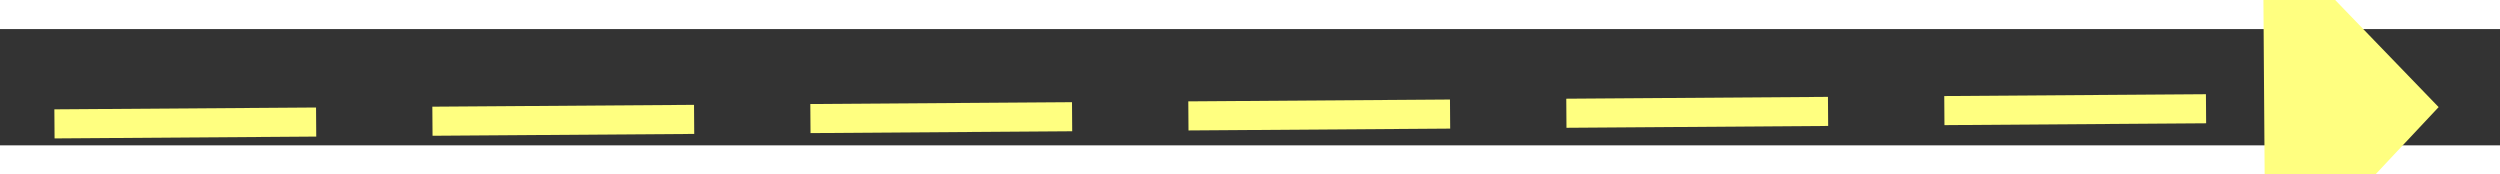 ﻿<?xml version="1.0" encoding="utf-8"?>
<svg version="1.1" xmlns:xlink="http://www.w3.org/1999/xlink" width="86px" height="6px" preserveAspectRatio="xMinYMid meet" viewBox="856 2291  86 4" xmlns="http://www.w3.org/2000/svg">
  <rect x="856" y="2291" width="86" height="4" fill="#333333" stroke="none"/>
  <g transform="matrix(0.97 0.242 -0.242 0.97 581.431 -149.376 )">
    <path d="M 934 2299.8  L 940 2293.5  L 934 2287.2  L 934 2299.8  Z " fill-rule="nonzero" fill="#ffff80" stroke="none" transform="matrix(0.969 -0.249 0.249 0.969 -542.513 295.905 )" />
    <path d="M 858 2293.5  L 935 2293.5  " stroke-width="1" stroke-dasharray="9,4" stroke="#ffff80" fill="none" transform="matrix(0.969 -0.249 0.249 0.969 -542.513 295.905 )" />
  </g>
</svg>